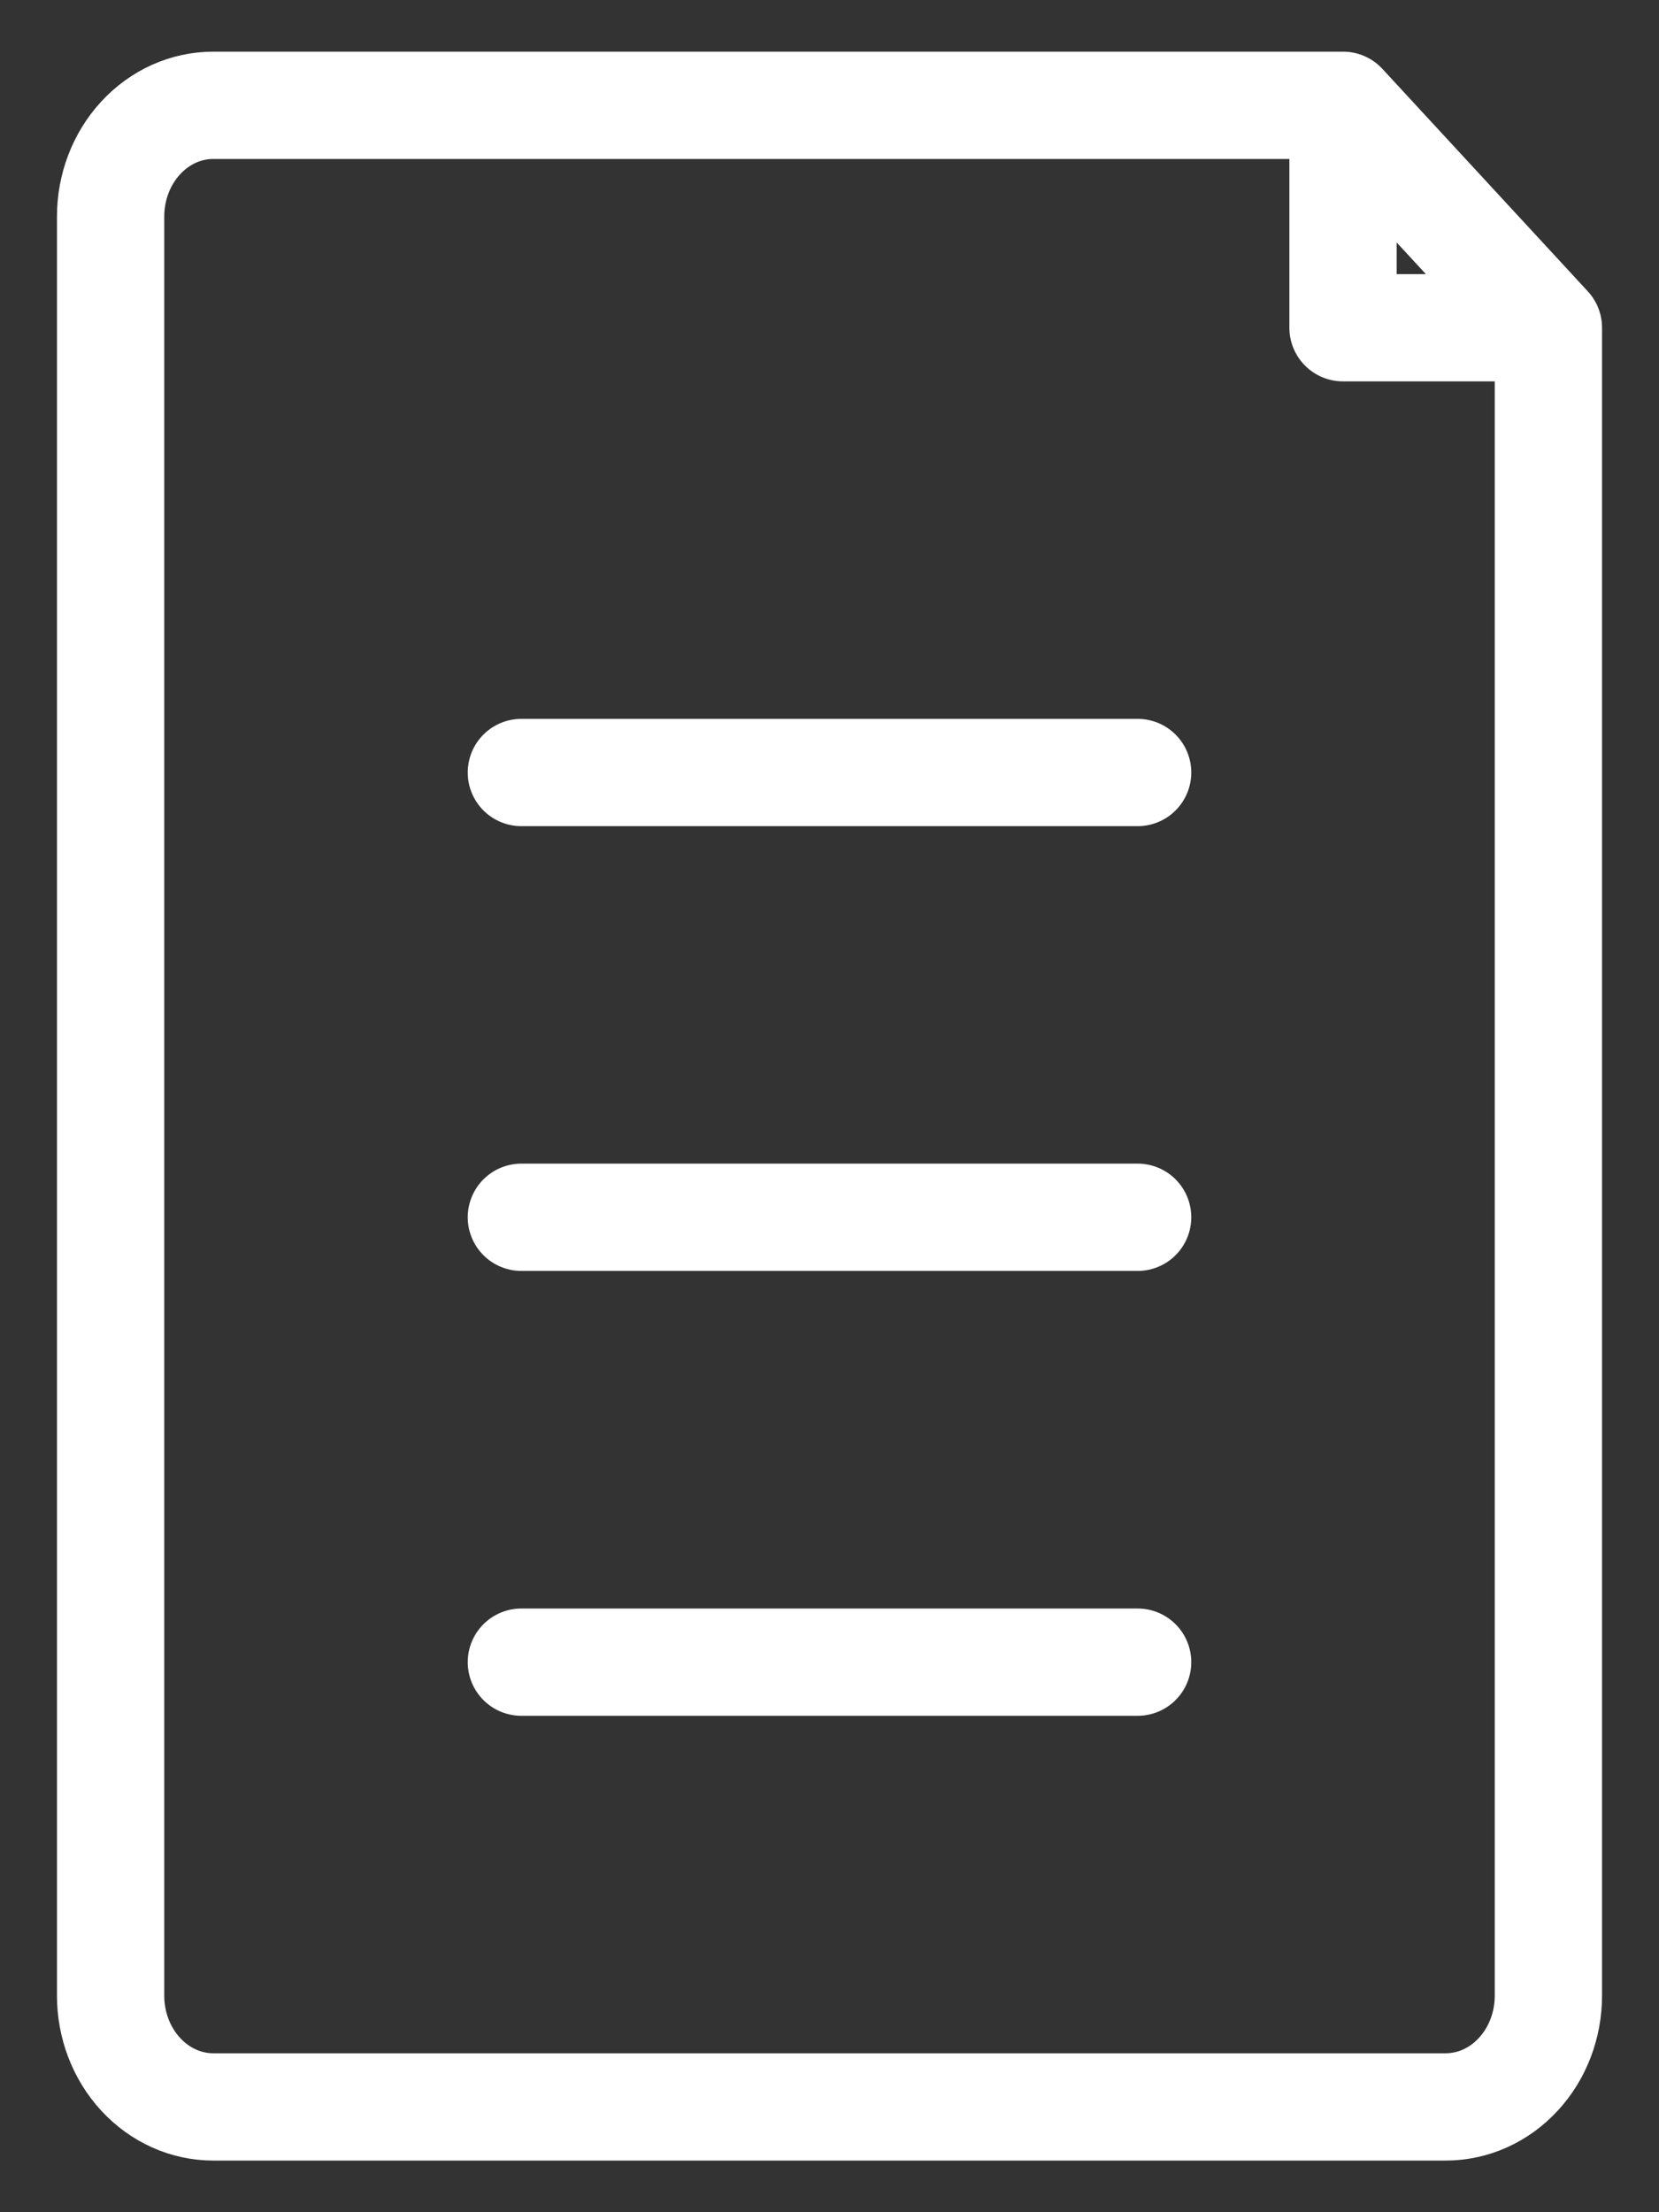 <svg width="15" height="20" viewBox="0 0 15 20" fill="none" xmlns="http://www.w3.org/2000/svg">
<rect x="0" y="0" width="15" height="20" fill="#333333" stroke="none"/>
<path d="M14 2.963V18.042C14 18.309 13.902 18.565 13.728 18.753C13.554 18.942 13.318 19.048 13.071 19.048H1.929C1.682 19.048 1.446 18.942 1.272 18.753C1.098 18.565 1 18.309 1 18.042V1.958C1 1.691 1.098 1.435 1.272 1.247C1.446 1.058 1.682 0.952 1.929 0.952H12.143M14 2.963L12.143 0.952M14 2.963H12.143V0.952M10.286 15.027H4.714M4.714 11.005H10.286M4.714 6.984H10.286" stroke="white" stroke-width="0.97" stroke-linecap="round" stroke-linejoin="round"/>
</svg>
